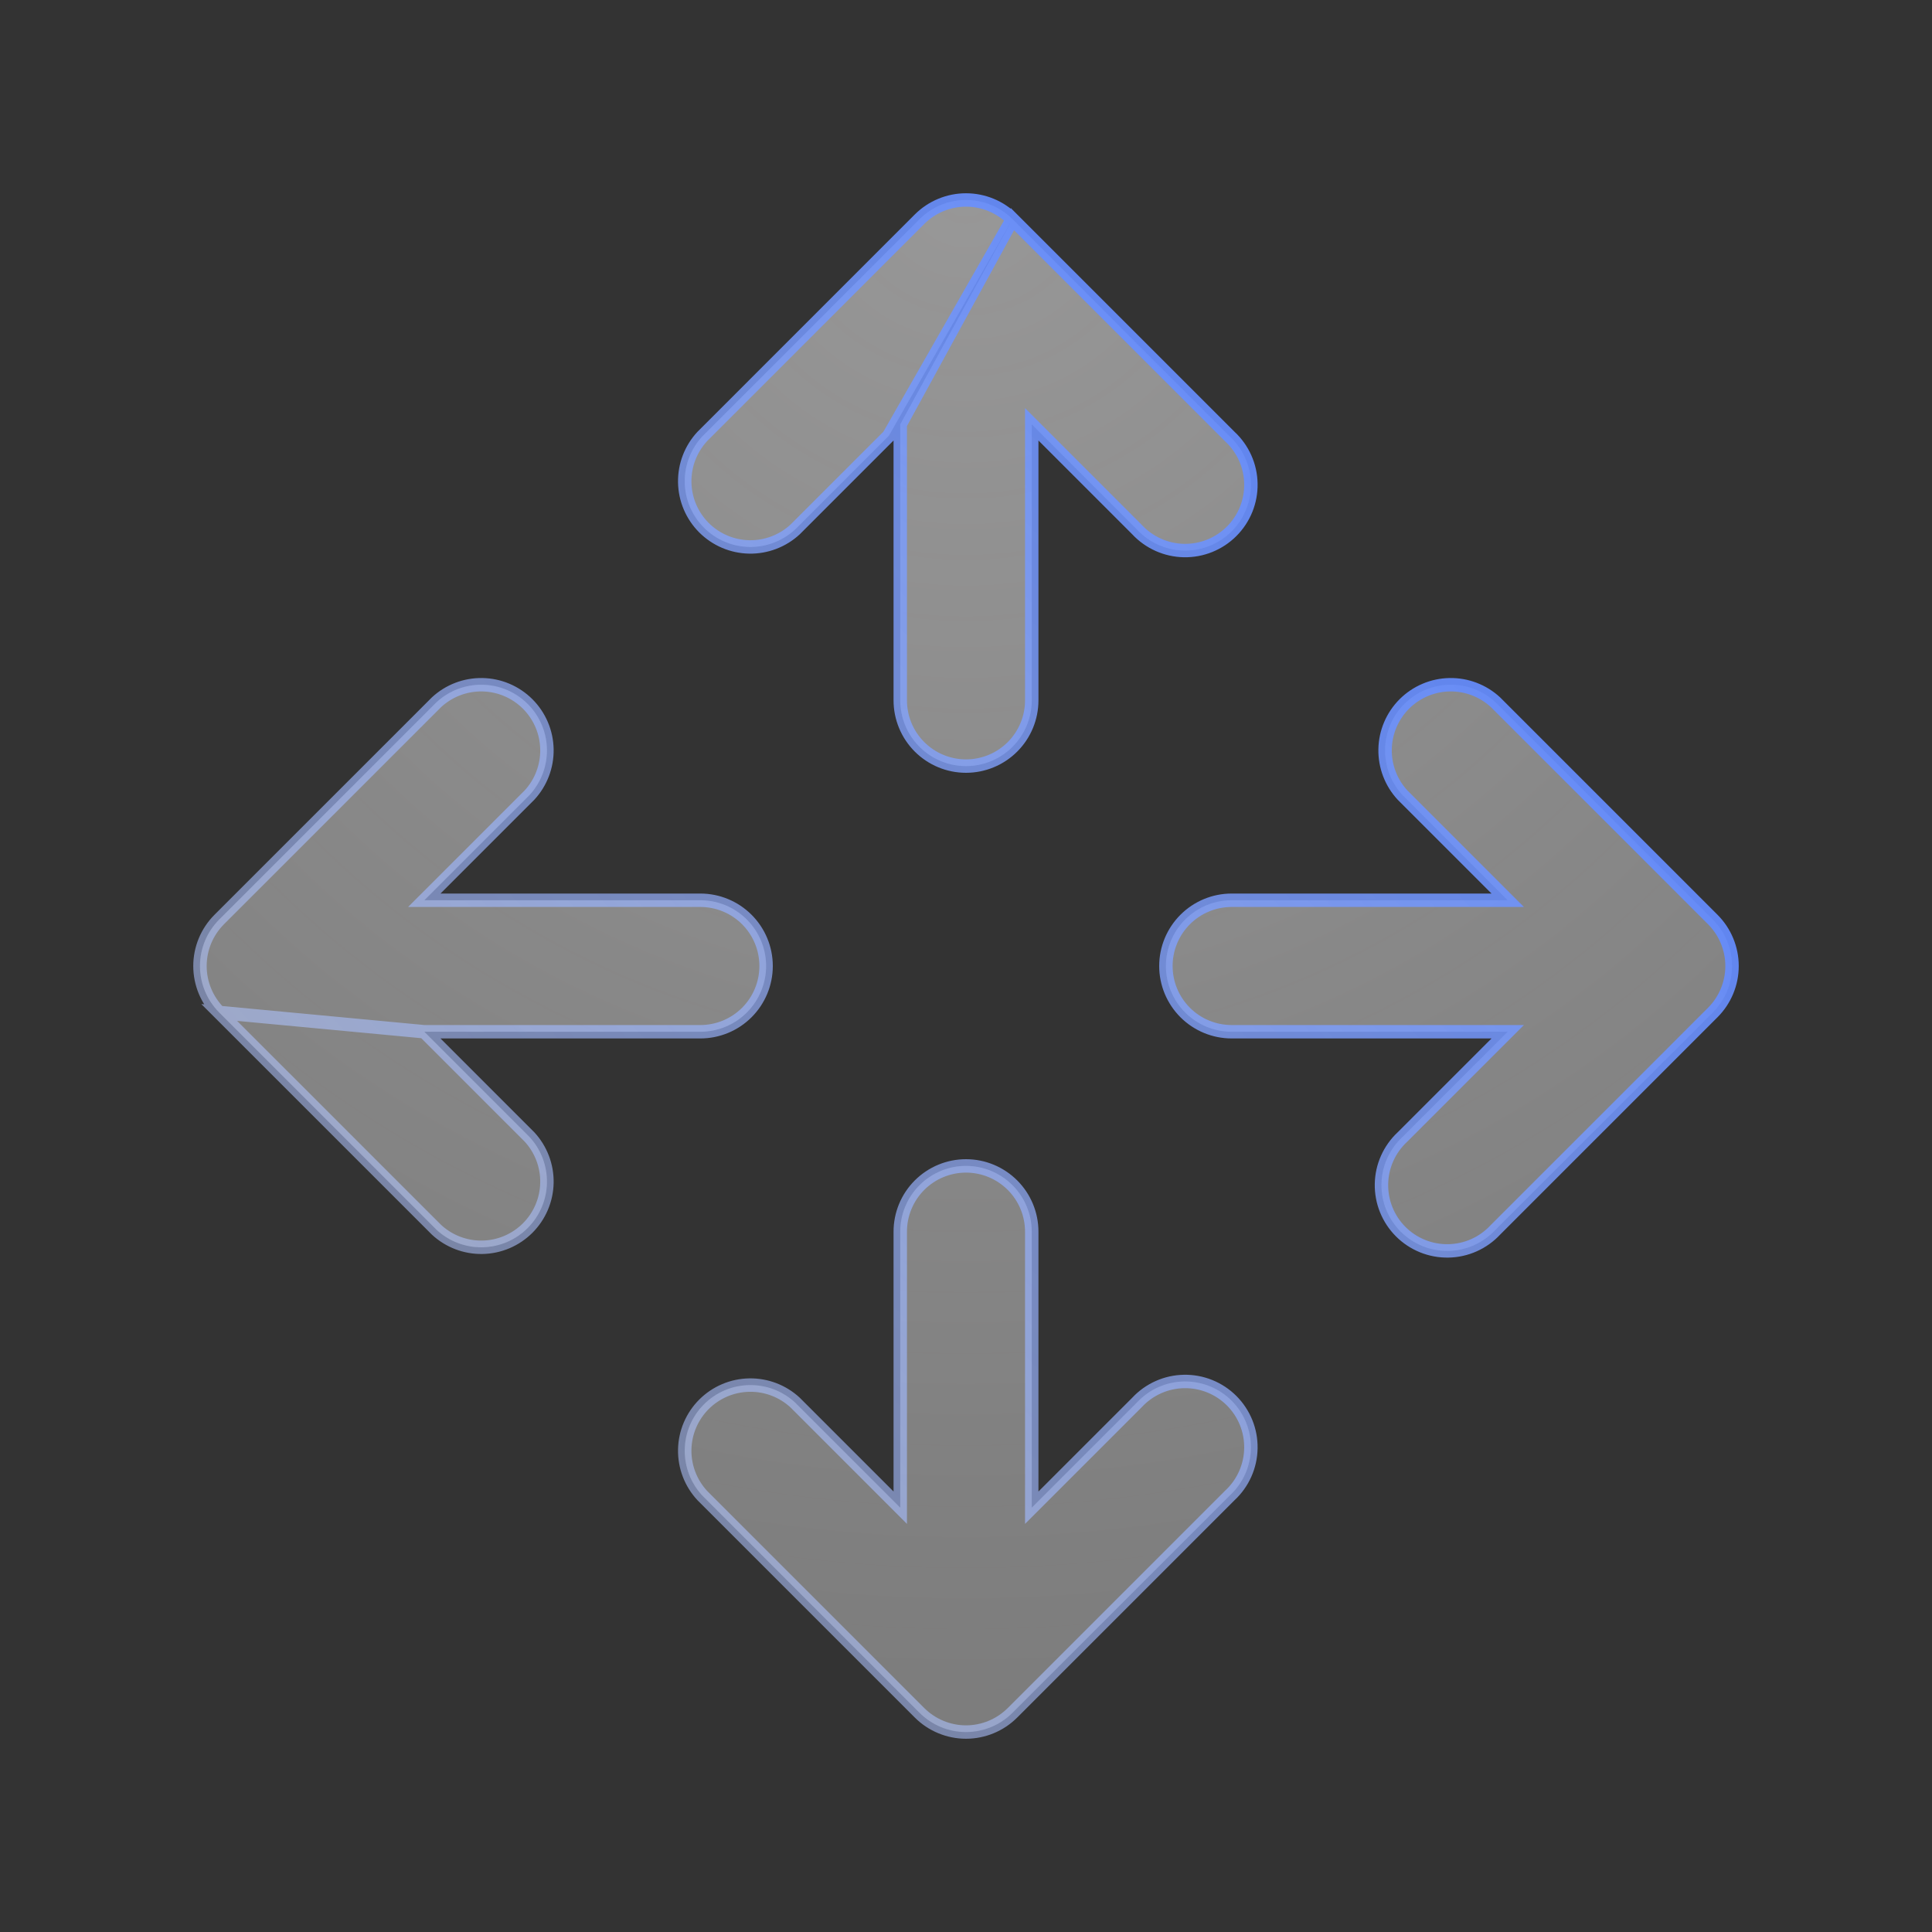 <svg width="144" height="144" viewBox="0 0 144 144" fill="none" xmlns="http://www.w3.org/2000/svg">
<rect x="0" y="0" width="144" height="144" fill="#333333" stroke="none"/>
<path d="M67.1 31.625V32.833V52.2C67.1 53.5 67.617 54.746 68.536 55.665C69.455 56.584 70.701 57.1 72.001 57.1C73.3 57.1 74.546 56.584 75.465 55.665C76.384 54.746 76.9 53.5 76.9 52.2V32.833V31.625L77.754 32.479L84.738 39.463L84.744 39.469L84.75 39.476C85.199 39.957 85.74 40.343 86.341 40.611C86.942 40.879 87.591 41.023 88.249 41.035C88.907 41.046 89.56 40.925 90.17 40.679C90.781 40.432 91.335 40.065 91.8 39.6C92.265 39.135 92.632 38.581 92.879 37.97C93.125 37.36 93.246 36.707 93.234 36.049C93.223 35.391 93.079 34.742 92.811 34.141C92.543 33.54 92.157 32.999 91.676 32.55L91.669 32.544L91.663 32.538L75.463 16.338L67.1 31.625ZM67.1 31.625L66.247 32.479M67.1 31.625L66.247 32.479M66.247 32.479L59.269 39.457C58.341 40.318 57.115 40.787 55.849 40.765C54.579 40.743 53.368 40.228 52.47 39.331C51.573 38.433 51.058 37.222 51.036 35.952C51.014 34.686 51.483 33.46 52.344 32.532L68.538 16.338C69.457 15.421 70.702 14.905 72.001 14.905C73.299 14.905 74.544 15.421 75.463 16.338L66.247 32.479ZM31.625 76.9H32.833H52.2C53.5 76.9 54.746 76.384 55.665 75.465C56.584 74.546 57.1 73.3 57.1 72.001C57.1 70.701 56.584 69.455 55.665 68.536C54.746 67.617 53.5 67.1 52.2 67.1H32.833H31.625L32.479 66.247L39.457 59.269C40.318 58.341 40.787 57.115 40.765 55.849C40.743 54.579 40.228 53.368 39.331 52.47C38.433 51.573 37.222 51.058 35.952 51.036C34.686 51.014 33.46 51.483 32.532 52.344L16.338 68.538C15.421 69.457 14.905 70.702 14.905 72.001C14.905 73.299 15.421 74.544 16.338 75.463L31.625 76.9ZM31.625 76.9L32.479 77.754L39.457 84.732C40.318 85.66 40.787 86.886 40.765 88.152C40.743 89.422 40.228 90.633 39.331 91.531C38.433 92.428 37.222 92.943 35.952 92.965C34.686 92.987 33.46 92.518 32.532 91.657L16.338 75.463L31.625 76.9ZM91.676 111.451L91.669 111.457L91.663 111.463L75.463 127.663C74.544 128.58 73.299 129.096 72.001 129.096C70.702 129.096 69.457 128.58 68.538 127.663L52.344 111.469C51.483 110.541 51.014 109.315 51.036 108.049C51.058 106.779 51.573 105.568 52.47 104.67C53.368 103.773 54.579 103.258 55.849 103.236C57.115 103.214 58.341 103.683 59.269 104.544L66.247 111.522L67.1 112.376V111.169V91.8C67.1 90.501 67.617 89.255 68.536 88.336C69.455 87.417 70.701 86.9 72.001 86.9C73.3 86.9 74.546 87.417 75.465 88.336C76.384 89.255 76.9 90.501 76.9 91.8V111.169V112.376L77.754 111.522L84.738 104.538L84.744 104.532L84.75 104.525C85.199 104.044 85.74 103.658 86.341 103.39C86.942 103.122 87.591 102.978 88.249 102.967C88.907 102.955 89.56 103.076 90.17 103.322C90.781 103.569 91.335 103.936 91.8 104.401C92.265 104.866 92.632 105.421 92.879 106.031C93.125 106.641 93.246 107.294 93.234 107.952C93.223 108.61 93.079 109.259 92.811 109.86C92.543 110.461 92.157 111.002 91.676 111.451ZM111.469 52.344L127.663 68.538C128.58 69.457 129.096 70.702 129.096 72.001C129.096 73.299 128.58 74.544 127.663 75.463L111.463 91.663L111.457 91.669L111.451 91.676C111.002 92.157 110.461 92.543 109.86 92.811C109.259 93.079 108.61 93.223 107.952 93.234C107.294 93.246 106.641 93.125 106.031 92.879C105.421 92.632 104.866 92.265 104.401 91.8C103.936 91.335 103.569 90.781 103.322 90.17C103.076 89.56 102.955 88.907 102.967 88.249C102.978 87.591 103.122 86.942 103.39 86.341C103.658 85.74 104.044 85.199 104.525 84.75L104.532 84.744L104.538 84.738L111.522 77.754L112.376 76.9H111.169H91.8C90.501 76.9 89.255 76.384 88.336 75.465C87.417 74.546 86.9 73.3 86.9 72.001C86.9 70.701 87.417 69.455 88.336 68.536C89.255 67.617 90.501 67.1 91.8 67.1H111.169H112.376L111.522 66.247L104.544 59.269C103.683 58.341 103.214 57.115 103.236 55.849C103.258 54.579 103.773 53.368 104.67 52.47C105.568 51.573 106.779 51.058 108.049 51.036C109.315 51.014 110.541 51.483 111.469 52.344Z" fill="#ACACAC" fill-opacity="0.2" style="mix-blend-mode:luminosity"/>
<path d="M67.1 31.625V32.833V52.2C67.1 53.5 67.617 54.746 68.536 55.665C69.455 56.584 70.701 57.1 72.001 57.1C73.3 57.1 74.546 56.584 75.465 55.665C76.384 54.746 76.9 53.5 76.9 52.2V32.833V31.625L77.754 32.479L84.738 39.463L84.744 39.469L84.75 39.476C85.199 39.957 85.74 40.343 86.341 40.611C86.942 40.879 87.591 41.023 88.249 41.035C88.907 41.046 89.56 40.925 90.17 40.679C90.781 40.432 91.335 40.065 91.8 39.6C92.265 39.135 92.632 38.581 92.879 37.97C93.125 37.36 93.246 36.707 93.234 36.049C93.223 35.391 93.079 34.742 92.811 34.141C92.543 33.54 92.157 32.999 91.676 32.55L91.669 32.544L91.663 32.538L75.463 16.338L67.1 31.625ZM67.1 31.625L66.247 32.479M67.1 31.625L66.247 32.479M66.247 32.479L59.269 39.457C58.341 40.318 57.115 40.787 55.849 40.765C54.579 40.743 53.368 40.228 52.47 39.331C51.573 38.433 51.058 37.222 51.036 35.952C51.014 34.686 51.483 33.46 52.344 32.532L68.538 16.338C69.457 15.421 70.702 14.905 72.001 14.905C73.299 14.905 74.544 15.421 75.463 16.338L66.247 32.479ZM31.625 76.9H32.833H52.2C53.5 76.9 54.746 76.384 55.665 75.465C56.584 74.546 57.1 73.3 57.1 72.001C57.1 70.701 56.584 69.455 55.665 68.536C54.746 67.617 53.5 67.1 52.2 67.1H32.833H31.625L32.479 66.247L39.457 59.269C40.318 58.341 40.787 57.115 40.765 55.849C40.743 54.579 40.228 53.368 39.331 52.47C38.433 51.573 37.222 51.058 35.952 51.036C34.686 51.014 33.46 51.483 32.532 52.344L16.338 68.538C15.421 69.457 14.905 70.702 14.905 72.001C14.905 73.299 15.421 74.544 16.338 75.463L31.625 76.9ZM31.625 76.9L32.479 77.754L39.457 84.732C40.318 85.66 40.787 86.886 40.765 88.152C40.743 89.422 40.228 90.633 39.331 91.531C38.433 92.428 37.222 92.943 35.952 92.965C34.686 92.987 33.46 92.518 32.532 91.657L16.338 75.463L31.625 76.9ZM91.676 111.451L91.669 111.457L91.663 111.463L75.463 127.663C74.544 128.58 73.299 129.096 72.001 129.096C70.702 129.096 69.457 128.58 68.538 127.663L52.344 111.469C51.483 110.541 51.014 109.315 51.036 108.049C51.058 106.779 51.573 105.568 52.47 104.67C53.368 103.773 54.579 103.258 55.849 103.236C57.115 103.214 58.341 103.683 59.269 104.544L66.247 111.522L67.1 112.376V111.169V91.8C67.1 90.501 67.617 89.255 68.536 88.336C69.455 87.417 70.701 86.9 72.001 86.9C73.3 86.9 74.546 87.417 75.465 88.336C76.384 89.255 76.9 90.501 76.9 91.8V111.169V112.376L77.754 111.522L84.738 104.538L84.744 104.532L84.75 104.525C85.199 104.044 85.74 103.658 86.341 103.39C86.942 103.122 87.591 102.978 88.249 102.967C88.907 102.955 89.56 103.076 90.17 103.322C90.781 103.569 91.335 103.936 91.8 104.401C92.265 104.866 92.632 105.421 92.879 106.031C93.125 106.641 93.246 107.294 93.234 107.952C93.223 108.61 93.079 109.259 92.811 109.86C92.543 110.461 92.157 111.002 91.676 111.451ZM111.469 52.344L127.663 68.538C128.58 69.457 129.096 70.702 129.096 72.001C129.096 73.299 128.58 74.544 127.663 75.463L111.463 91.663L111.457 91.669L111.451 91.676C111.002 92.157 110.461 92.543 109.86 92.811C109.259 93.079 108.61 93.223 107.952 93.234C107.294 93.246 106.641 93.125 106.031 92.879C105.421 92.632 104.866 92.265 104.401 91.8C103.936 91.335 103.569 90.781 103.322 90.17C103.076 89.56 102.955 88.907 102.967 88.249C102.978 87.591 103.122 86.942 103.39 86.341C103.658 85.74 104.044 85.199 104.525 84.75L104.532 84.744L104.538 84.738L111.522 77.754L112.376 76.9H111.169H91.8C90.501 76.9 89.255 76.384 88.336 75.465C87.417 74.546 86.9 73.3 86.9 72.001C86.9 70.701 87.417 69.455 88.336 68.536C89.255 67.617 90.501 67.1 91.8 67.1H111.169H112.376L111.522 66.247L104.544 59.269C103.683 58.341 103.214 57.115 103.236 55.849C103.258 54.579 103.773 53.368 104.67 52.47C105.568 51.573 106.779 51.058 108.049 51.036C109.315 51.014 110.541 51.483 111.469 52.344Z" fill="#D5D5D5" fill-opacity="0.3" style="mix-blend-mode:multiply"/>
<path d="M67.1 31.625V32.833V52.2C67.1 53.5 67.617 54.746 68.536 55.665C69.455 56.584 70.701 57.1 72.001 57.1C73.3 57.1 74.546 56.584 75.465 55.665C76.384 54.746 76.9 53.5 76.9 52.2V32.833V31.625L77.754 32.479L84.738 39.463L84.744 39.469L84.75 39.476C85.199 39.957 85.74 40.343 86.341 40.611C86.942 40.879 87.591 41.023 88.249 41.035C88.907 41.046 89.56 40.925 90.17 40.679C90.781 40.432 91.335 40.065 91.8 39.6C92.265 39.135 92.632 38.581 92.879 37.97C93.125 37.36 93.246 36.707 93.234 36.049C93.223 35.391 93.079 34.742 92.811 34.141C92.543 33.54 92.157 32.999 91.676 32.55L91.669 32.544L91.663 32.538L75.463 16.338L67.1 31.625ZM67.1 31.625L66.247 32.479M67.1 31.625L66.247 32.479M66.247 32.479L59.269 39.457C58.341 40.318 57.115 40.787 55.849 40.765C54.579 40.743 53.368 40.228 52.47 39.331C51.573 38.433 51.058 37.222 51.036 35.952C51.014 34.686 51.483 33.46 52.344 32.532L68.538 16.338C69.457 15.421 70.702 14.905 72.001 14.905C73.299 14.905 74.544 15.421 75.463 16.338L66.247 32.479ZM31.625 76.9H32.833H52.2C53.5 76.9 54.746 76.384 55.665 75.465C56.584 74.546 57.1 73.3 57.1 72.001C57.1 70.701 56.584 69.455 55.665 68.536C54.746 67.617 53.5 67.1 52.2 67.1H32.833H31.625L32.479 66.247L39.457 59.269C40.318 58.341 40.787 57.115 40.765 55.849C40.743 54.579 40.228 53.368 39.331 52.47C38.433 51.573 37.222 51.058 35.952 51.036C34.686 51.014 33.46 51.483 32.532 52.344L16.338 68.538C15.421 69.457 14.905 70.702 14.905 72.001C14.905 73.299 15.421 74.544 16.338 75.463L31.625 76.9ZM31.625 76.9L32.479 77.754L39.457 84.732C40.318 85.66 40.787 86.886 40.765 88.152C40.743 89.422 40.228 90.633 39.331 91.531C38.433 92.428 37.222 92.943 35.952 92.965C34.686 92.987 33.46 92.518 32.532 91.657L16.338 75.463L31.625 76.9ZM91.676 111.451L91.669 111.457L91.663 111.463L75.463 127.663C74.544 128.58 73.299 129.096 72.001 129.096C70.702 129.096 69.457 128.58 68.538 127.663L52.344 111.469C51.483 110.541 51.014 109.315 51.036 108.049C51.058 106.779 51.573 105.568 52.47 104.67C53.368 103.773 54.579 103.258 55.849 103.236C57.115 103.214 58.341 103.683 59.269 104.544L66.247 111.522L67.1 112.376V111.169V91.8C67.1 90.501 67.617 89.255 68.536 88.336C69.455 87.417 70.701 86.9 72.001 86.9C73.3 86.9 74.546 87.417 75.465 88.336C76.384 89.255 76.9 90.501 76.9 91.8V111.169V112.376L77.754 111.522L84.738 104.538L84.744 104.532L84.75 104.525C85.199 104.044 85.74 103.658 86.341 103.39C86.942 103.122 87.591 102.978 88.249 102.967C88.907 102.955 89.56 103.076 90.17 103.322C90.781 103.569 91.335 103.936 91.8 104.401C92.265 104.866 92.632 105.421 92.879 106.031C93.125 106.641 93.246 107.294 93.234 107.952C93.223 108.61 93.079 109.259 92.811 109.86C92.543 110.461 92.157 111.002 91.676 111.451ZM111.469 52.344L127.663 68.538C128.58 69.457 129.096 70.702 129.096 72.001C129.096 73.299 128.58 74.544 127.663 75.463L111.463 91.663L111.457 91.669L111.451 91.676C111.002 92.157 110.461 92.543 109.86 92.811C109.259 93.079 108.61 93.223 107.952 93.234C107.294 93.246 106.641 93.125 106.031 92.879C105.421 92.632 104.866 92.265 104.401 91.8C103.936 91.335 103.569 90.781 103.322 90.17C103.076 89.56 102.955 88.907 102.967 88.249C102.978 87.591 103.122 86.942 103.39 86.341C103.658 85.74 104.044 85.199 104.525 84.75L104.532 84.744L104.538 84.738L111.522 77.754L112.376 76.9H111.169H91.8C90.501 76.9 89.255 76.384 88.336 75.465C87.417 74.546 86.9 73.3 86.9 72.001C86.9 70.701 87.417 69.455 88.336 68.536C89.255 67.617 90.501 67.1 91.8 67.1H111.169H112.376L111.522 66.247L104.544 59.269C103.683 58.341 103.214 57.115 103.236 55.849C103.258 54.579 103.773 53.368 104.67 52.47C105.568 51.573 106.779 51.058 108.049 51.036C109.315 51.014 110.541 51.483 111.469 52.344Z" fill="url(#paint0_radial_3335_532)" fill-opacity="0.25" style="mix-blend-mode:overlay"/>
<path d="M67.1 31.625V32.833V52.2C67.1 53.5 67.617 54.746 68.536 55.665C69.455 56.584 70.701 57.1 72.001 57.1C73.3 57.1 74.546 56.584 75.465 55.665C76.384 54.746 76.9 53.5 76.9 52.2V32.833V31.625L77.754 32.479L84.738 39.463L84.744 39.469L84.75 39.476C85.199 39.957 85.74 40.343 86.341 40.611C86.942 40.879 87.591 41.023 88.249 41.035C88.907 41.046 89.56 40.925 90.17 40.679C90.781 40.432 91.335 40.065 91.8 39.6C92.265 39.135 92.632 38.581 92.879 37.97C93.125 37.36 93.246 36.707 93.234 36.049C93.223 35.391 93.079 34.742 92.811 34.141C92.543 33.54 92.157 32.999 91.676 32.55L91.669 32.544L91.663 32.538L75.463 16.338L67.1 31.625ZM67.1 31.625L66.247 32.479M67.1 31.625L66.247 32.479M66.247 32.479L59.269 39.457C58.341 40.318 57.115 40.787 55.849 40.765C54.579 40.743 53.368 40.228 52.47 39.331C51.573 38.433 51.058 37.222 51.036 35.952C51.014 34.686 51.483 33.46 52.344 32.532L68.538 16.338C69.457 15.421 70.702 14.905 72.001 14.905C73.299 14.905 74.544 15.421 75.463 16.338L66.247 32.479ZM31.625 76.9H32.833H52.2C53.5 76.9 54.746 76.384 55.665 75.465C56.584 74.546 57.1 73.3 57.1 72.001C57.1 70.701 56.584 69.455 55.665 68.536C54.746 67.617 53.5 67.1 52.2 67.1H32.833H31.625L32.479 66.247L39.457 59.269C40.318 58.341 40.787 57.115 40.765 55.849C40.743 54.579 40.228 53.368 39.331 52.47C38.433 51.573 37.222 51.058 35.952 51.036C34.686 51.014 33.46 51.483 32.532 52.344L16.338 68.538C15.421 69.457 14.905 70.702 14.905 72.001C14.905 73.299 15.421 74.544 16.338 75.463L31.625 76.9ZM31.625 76.9L32.479 77.754L39.457 84.732C40.318 85.66 40.787 86.886 40.765 88.152C40.743 89.422 40.228 90.633 39.331 91.531C38.433 92.428 37.222 92.943 35.952 92.965C34.686 92.987 33.46 92.518 32.532 91.657L16.338 75.463L31.625 76.9ZM91.676 111.451L91.669 111.457L91.663 111.463L75.463 127.663C74.544 128.58 73.299 129.096 72.001 129.096C70.702 129.096 69.457 128.58 68.538 127.663L52.344 111.469C51.483 110.541 51.014 109.315 51.036 108.049C51.058 106.779 51.573 105.568 52.47 104.67C53.368 103.773 54.579 103.258 55.849 103.236C57.115 103.214 58.341 103.683 59.269 104.544L66.247 111.522L67.1 112.376V111.169V91.8C67.1 90.501 67.617 89.255 68.536 88.336C69.455 87.417 70.701 86.9 72.001 86.9C73.3 86.9 74.546 87.417 75.465 88.336C76.384 89.255 76.9 90.501 76.9 91.8V111.169V112.376L77.754 111.522L84.738 104.538L84.744 104.532L84.75 104.525C85.199 104.044 85.74 103.658 86.341 103.39C86.942 103.122 87.591 102.978 88.249 102.967C88.907 102.955 89.56 103.076 90.17 103.322C90.781 103.569 91.335 103.936 91.8 104.401C92.265 104.866 92.632 105.421 92.879 106.031C93.125 106.641 93.246 107.294 93.234 107.952C93.223 108.61 93.079 109.259 92.811 109.86C92.543 110.461 92.157 111.002 91.676 111.451ZM111.469 52.344L127.663 68.538C128.58 69.457 129.096 70.702 129.096 72.001C129.096 73.299 128.58 74.544 127.663 75.463L111.463 91.663L111.457 91.669L111.451 91.676C111.002 92.157 110.461 92.543 109.86 92.811C109.259 93.079 108.61 93.223 107.952 93.234C107.294 93.246 106.641 93.125 106.031 92.879C105.421 92.632 104.866 92.265 104.401 91.8C103.936 91.335 103.569 90.781 103.322 90.17C103.076 89.56 102.955 88.907 102.967 88.249C102.978 87.591 103.122 86.942 103.39 86.341C103.658 85.74 104.044 85.199 104.525 84.75L104.532 84.744L104.538 84.738L111.522 77.754L112.376 76.9H111.169H91.8C90.501 76.9 89.255 76.384 88.336 75.465C87.417 74.546 86.9 73.3 86.9 72.001C86.9 70.701 87.417 69.455 88.336 68.536C89.255 67.617 90.501 67.1 91.8 67.1H111.169H112.376L111.522 66.247L104.544 59.269C103.683 58.341 103.214 57.115 103.236 55.849C103.258 54.579 103.773 53.368 104.67 52.47C105.568 51.573 106.779 51.058 108.049 51.036C109.315 51.014 110.541 51.483 111.469 52.344Z" stroke="url(#paint1_linear_3335_532)"/>
<defs>
<radialGradient id="paint0_radial_3335_532" cx="0" cy="0" r="1" gradientUnits="userSpaceOnUse" gradientTransform="translate(72.001 14.454) rotate(90) scale(143.625 143.626)">
<stop stop-color="#FFFEFE"/>
<stop offset="1" stop-color="white" stop-opacity="0"/>
</radialGradient>
<linearGradient id="paint1_linear_3335_532" x1="135.833" y1="51" x2="-6.425" y2="183.25" gradientUnits="userSpaceOnUse">
<stop stop-color="#5581FF"/>
<stop offset="1" stop-color="white" stop-opacity="0.19"/>
</linearGradient>
</defs>
</svg>

